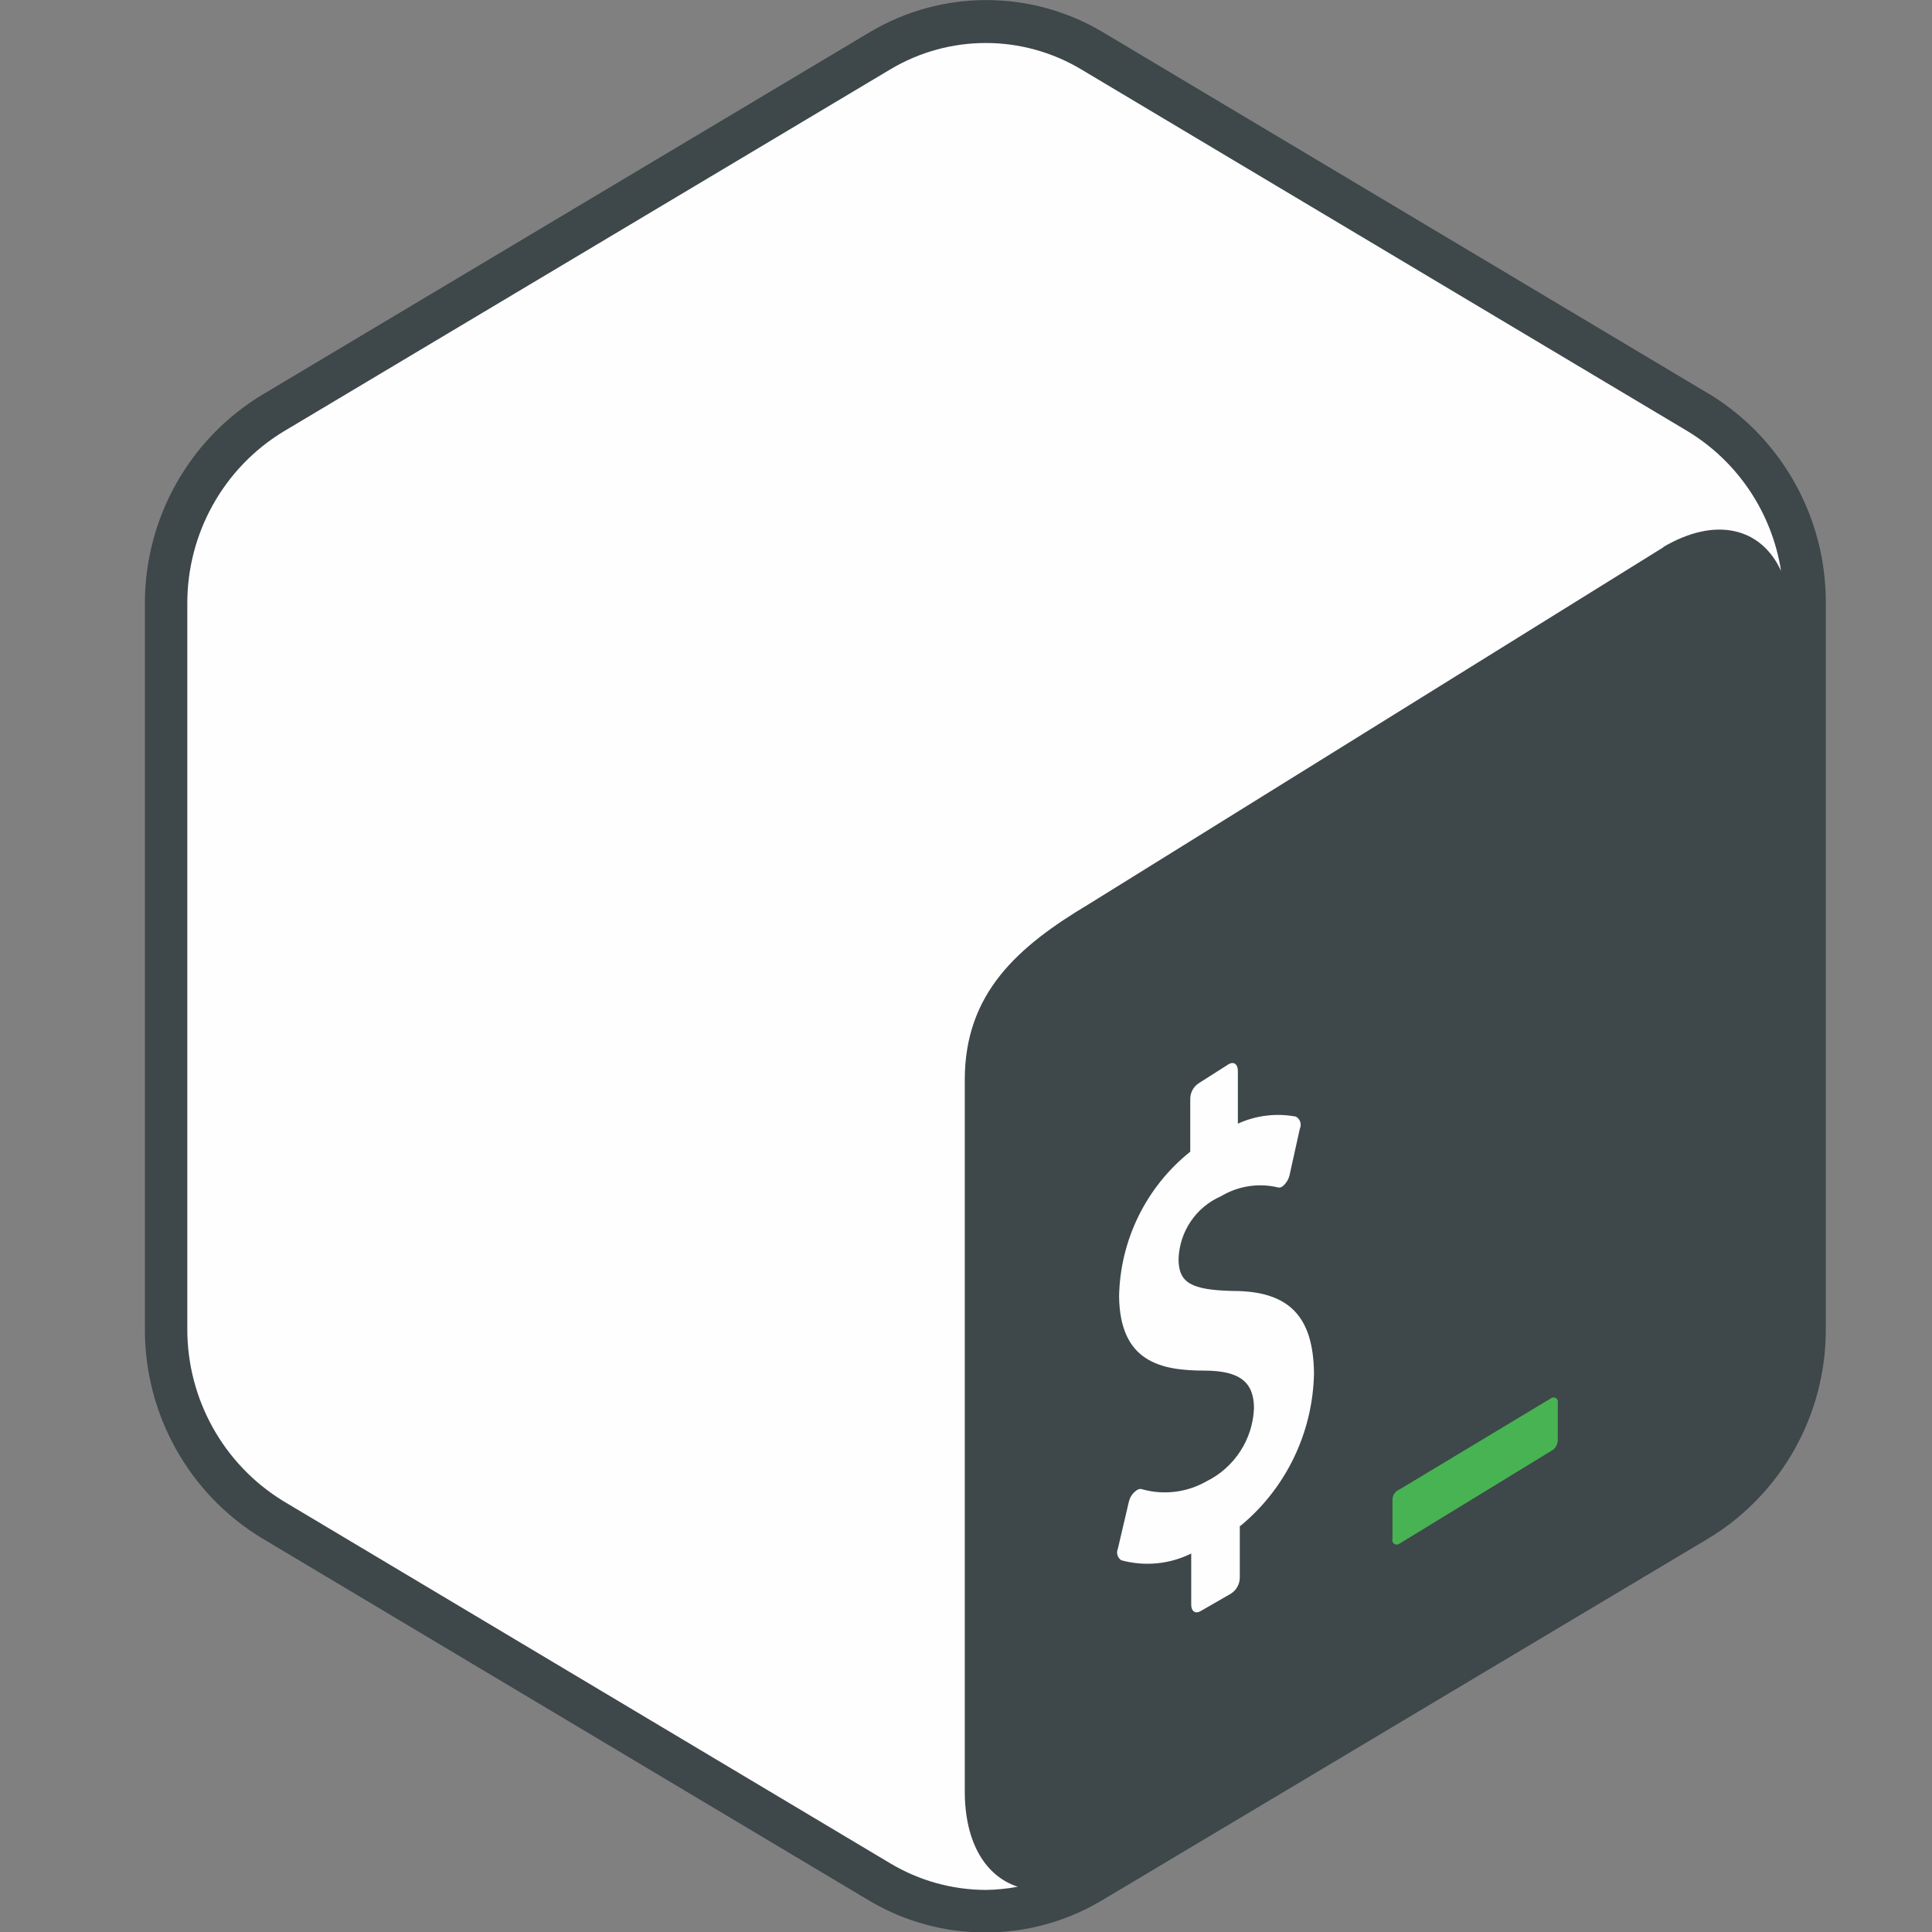 <?xml version="1.0" encoding="UTF-8" standalone="no"?>
<svg
   xmlns:dc="http://purl.org/dc/elements/1.1/"
   xmlns:cc="http://creativecommons.org/ns#"
   xmlns:rdf="http://www.w3.org/1999/02/22-rdf-syntax-ns#"
   xmlns:svg="http://www.w3.org/2000/svg"
   xmlns="http://www.w3.org/2000/svg"
   xmlns:sodipodi="http://sodipodi.sourceforge.net/DTD/sodipodi-0.dtd"
   xmlns:inkscape="http://www.inkscape.org/namespaces/inkscape"
   width="20"
   height="20"
   viewBox="0 0 20 20"
   version="1.1"
   id="svg3531"
   inkscape:version="1.0.2 (e86c870879, 2021-01-15)"
   sodipodi:docname="bash.svg">
  <rect x="0" y="0" width="20" height="20" fill="#808080" stroke="none"/>
  <sodipodi:namedview
     pagecolor="#ffffff"
     bordercolor="#666666"
     borderopacity="1"
     objecttolerance="10"
     gridtolerance="10"
     guidetolerance="10"
     inkscape:pageopacity="0"
     inkscape:pageshadow="2"
     inkscape:window-width="1366"
     inkscape:window-height="715"
     id="namedview3590"
     showgrid="false"
     inkscape:zoom="19.034682"
     inkscape:cx="11.965321"
     inkscape:cy="10.434337"
     inkscape:window-x="-8"
     inkscape:window-y="-8"
     inkscape:window-maximized="1"
     inkscape:current-layer="svg3531"
     inkscape:document-rotation="0"
     fit-margin-top="0"
     fit-margin-left="0"
     fit-margin-right="0"
     fit-margin-bottom="0" />
  <!-- Generator: Sketch 3.6.1 (26313) - http://www.bohemiancoding.com/sketch -->
  <title
     id="title3533">bash (3)</title>
  <desc
     id="desc3535">Created with Sketch.</desc>
  <defs
     id="defs3537" />
  <g
     id="g841"
     transform="matrix(1.425,0,0,1.429,1.5,0)">
    <path
       style="fill:#3e474a;fill-opacity:1;fill-rule:evenodd;stroke:none;stroke-width:0.315"
       d="M 11.368,2.857 6.959,0.233 c -0.522,-0.31 -1.171,-0.31 -1.693,0 L 0.857,2.857 c -0.533,0.319 -0.859,0.896 -0.857,1.519 v 5.248 C -0.003,10.245 0.319,10.822 0.85,11.143 l 4.409,2.624 c 0.522,0.31 1.171,0.31 1.693,0 l 4.409,-2.624 c 0.53,-0.321 0.853,-0.898 0.85,-1.519 v -5.248 c 0.005,-0.62 -0.315,-1.196 -0.842,-1.519 z"
       id="Shape" />
    <path
       style="fill:#fefefe;fill-opacity:1;fill-rule:evenodd;stroke:none;stroke-width:0.315"
       d="m 11.032,3.964 -4.172,2.584 c -0.52,0.309 -0.904,0.647 -0.904,1.275 v 5.153 c 0,0.377 0.154,0.617 0.385,0.692 -0.076,0.014 -0.153,0.022 -0.231,0.023 -0.245,-5.67e-4 -0.485,-0.067 -0.696,-0.193 l -4.409,-2.624 C 0.571,10.609 0.306,10.135 0.308,9.624 v -5.248 c -0.002,-0.511 0.263,-0.986 0.699,-1.25 l 4.409,-2.624 c 0.427,-0.254 0.958,-0.254 1.385,0 L 11.209,3.125 c 0.363,0.22 0.611,0.59 0.677,1.011 -0.143,-0.312 -0.473,-0.398 -0.856,-0.173 h 0.002 z"
       id="path856" />
    <path
       style="fill:#47b353;fill-opacity:1;fill-rule:evenodd;stroke:none;stroke-width:0.315"
       d="m 10.263,10.418 c 0.005,0.032 -0.008,0.065 -0.034,0.085 l -1.114,0.679 c -0.011,0.009 -0.026,0.01 -0.038,0.003 -0.012,-0.007 -0.018,-0.022 -0.014,-0.035 v -0.289 c 0.002,-0.032 0.021,-0.059 0.051,-0.071 l 1.098,-0.659 c 0.011,-0.009 0.026,-0.01 0.038,-0.003 0.012,0.007 0.018,0.022 0.014,0.035 v 0.255 0 z"
       id="path854" />
    <path
       style="fill:#fefefe;fill-opacity:1;fill-rule:evenodd;stroke:none;stroke-width:0.315"
       d="m 7.954,11.052 v 0.377 c -5.66e-4,0.047 -0.025,0.091 -0.065,0.116 l -0.223,0.128 c -0.035,0.019 -0.065,0 -0.065,-0.049 v -0.37 c -0.158,0.078 -0.338,0.095 -0.508,0.049 -0.027,-0.018 -0.038,-0.053 -0.025,-0.083 l 0.08,-0.341 c 0.007,-0.029 0.022,-0.055 0.045,-0.074 0.006,-0.006 0.014,-0.011 0.022,-0.015 0.011,-0.005 0.024,-0.005 0.035,0 0.156,0.042 0.321,0.021 0.462,-0.059 0.203,-0.1 0.336,-0.303 0.345,-0.529 0,-0.191 -0.105,-0.272 -0.357,-0.273 -0.32,0 -0.616,-0.062 -0.623,-0.536 0.007,-0.41 0.197,-0.795 0.517,-1.05 v -0.381 c -2.18e-4,-0.048 0.024,-0.092 0.065,-0.117 l 0.216,-0.137 c 0.035,-0.019 0.065,0 0.065,0.051 v 0.381 c 0.132,-0.06 0.279,-0.078 0.422,-0.051 0.031,0.018 0.043,0.056 0.028,0.088 l -0.075,0.338 c -0.006,0.026 -0.02,0.049 -0.038,0.068 -0.006,0.007 -0.014,0.012 -0.022,0.017 -0.01,0.004 -0.022,0.004 -0.032,0 -0.139,-0.031 -0.284,-0.007 -0.406,0.066 -0.182,0.079 -0.301,0.256 -0.308,0.454 0,0.173 0.091,0.225 0.396,0.232 0.408,0 0.583,0.185 0.588,0.596 -0.008,0.43 -0.204,0.835 -0.536,1.107 v 0 z"
       id="path852" />
  </g>
</svg>
